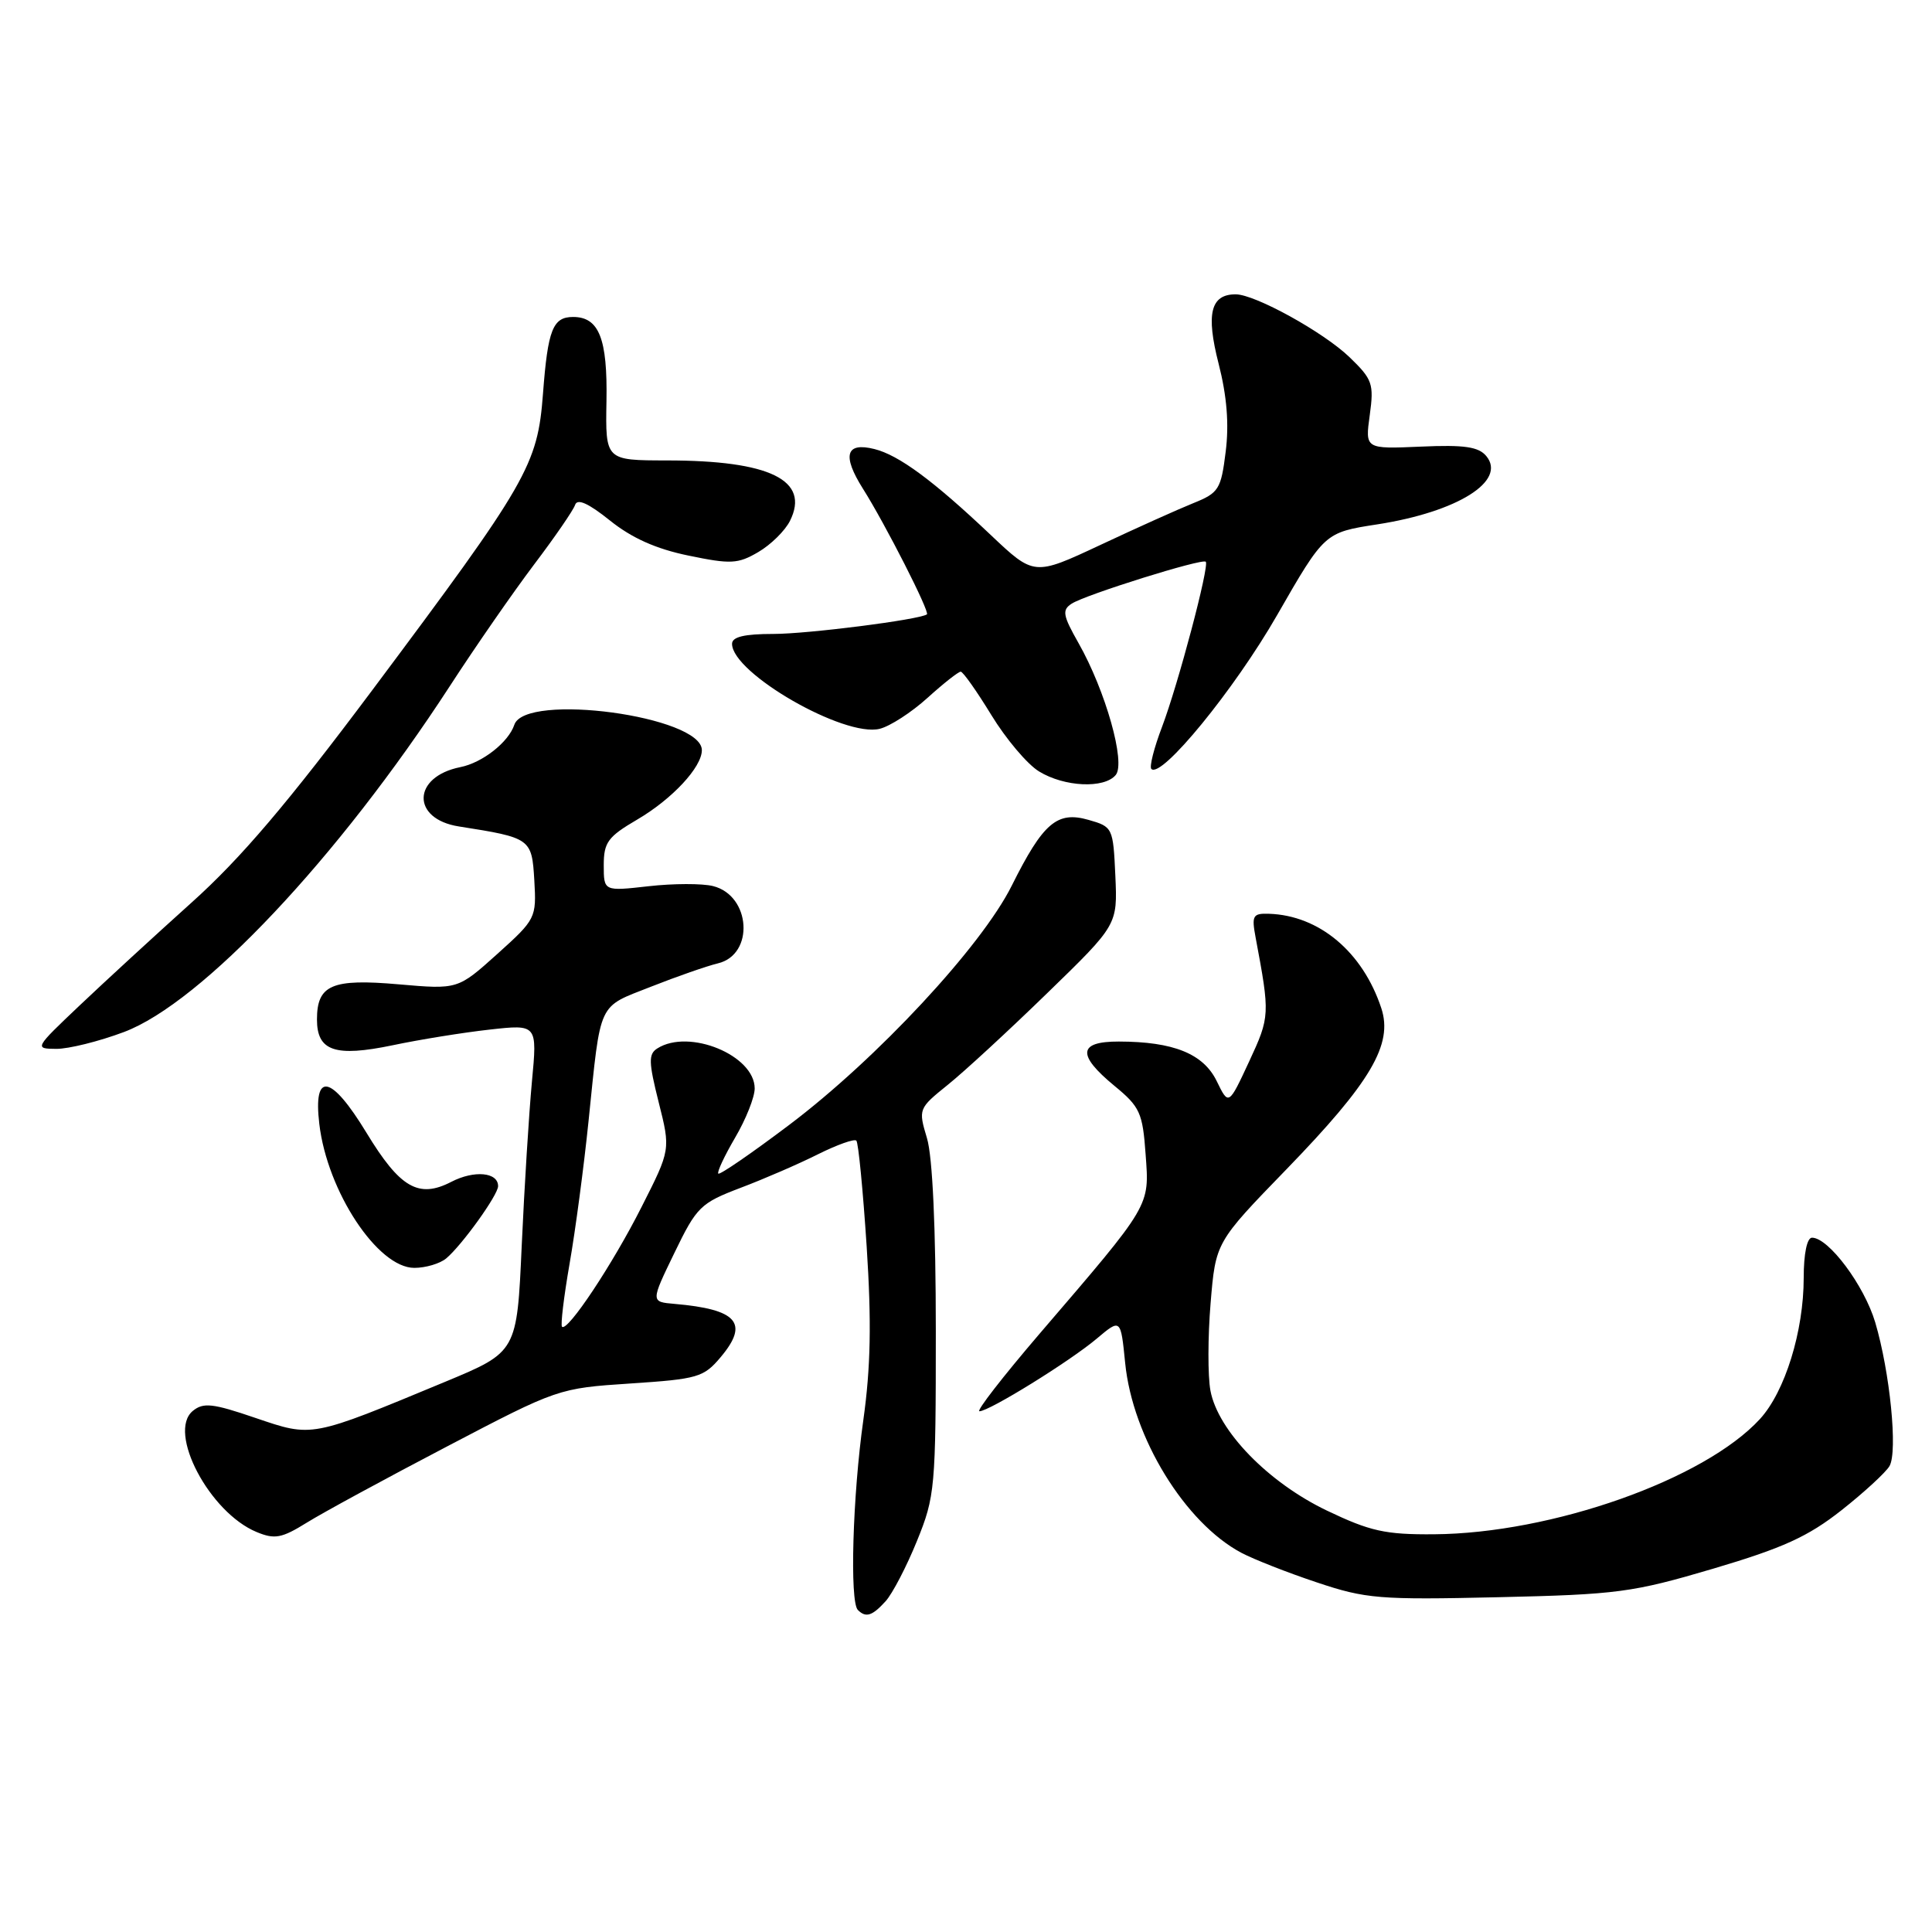 <?xml version="1.0" encoding="UTF-8" standalone="no"?>
<!DOCTYPE svg PUBLIC "-//W3C//DTD SVG 1.1//EN" "http://www.w3.org/Graphics/SVG/1.1/DTD/svg11.dtd" >
<svg xmlns="http://www.w3.org/2000/svg" xmlns:xlink="http://www.w3.org/1999/xlink" version="1.1" viewBox="0 0 256 256">
 <g >
 <path fill="currentColor"
d=" M 117.35 212.17 C 118.26 211.16 120.13 207.57 121.50 204.19 C 123.90 198.29 124.00 197.17 124.00 176.39 C 124.00 162.72 123.57 153.29 122.83 150.82 C 121.67 146.95 121.70 146.88 125.58 143.75 C 127.74 142.02 133.68 136.54 138.79 131.57 C 148.08 122.55 148.08 122.55 147.79 116.06 C 147.50 109.68 147.44 109.55 144.24 108.64 C 140.07 107.44 138.22 109.03 134.07 117.34 C 130.07 125.38 116.20 140.29 104.58 149.05 C 99.61 152.80 95.38 155.71 95.18 155.51 C 94.98 155.32 95.99 153.17 97.41 150.74 C 98.84 148.31 100.00 145.38 100.00 144.23 C 100.00 139.84 91.31 136.25 87.10 138.92 C 85.91 139.67 85.94 140.73 87.28 146.06 C 88.86 152.33 88.86 152.33 85.02 159.91 C 81.20 167.49 75.19 176.53 74.47 175.80 C 74.26 175.59 74.71 171.84 75.47 167.46 C 76.24 163.08 77.37 154.55 77.99 148.50 C 79.64 132.47 79.14 133.55 86.24 130.75 C 89.68 129.39 93.68 128.00 95.13 127.65 C 99.99 126.49 99.50 118.66 94.48 117.41 C 93.05 117.05 89.21 117.06 85.94 117.43 C 80.00 118.10 80.00 118.10 80.00 114.64 C 80.00 111.62 80.55 110.87 84.43 108.60 C 89.07 105.88 93.00 101.66 93.00 99.40 C 93.00 94.89 69.59 91.73 68.15 96.04 C 67.38 98.35 63.92 101.07 60.99 101.65 C 54.61 102.93 54.48 108.52 60.81 109.51 C 70.35 111.01 70.47 111.10 70.80 116.65 C 71.09 121.64 71.00 121.81 65.88 126.42 C 60.66 131.11 60.66 131.11 52.84 130.43 C 43.97 129.65 42.00 130.50 42.00 135.09 C 42.00 139.28 44.40 140.09 52.04 138.50 C 55.59 137.75 61.36 136.82 64.85 136.43 C 71.20 135.72 71.20 135.72 70.48 143.35 C 70.09 147.55 69.48 157.32 69.13 165.06 C 68.50 179.14 68.50 179.14 59.00 183.09 C 41.06 190.54 41.45 190.46 33.84 187.88 C 28.17 185.94 26.94 185.81 25.54 186.96 C 22.15 189.78 27.76 200.42 34.00 203.00 C 36.41 204.00 37.33 203.82 40.65 201.76 C 42.77 200.44 51.13 195.90 59.24 191.66 C 73.91 183.98 74.01 183.95 83.53 183.32 C 92.47 182.73 93.24 182.51 95.50 179.82 C 99.29 175.31 97.71 173.49 89.36 172.77 C 86.22 172.50 86.22 172.50 89.36 166.02 C 92.32 159.90 92.81 159.42 98.14 157.39 C 101.24 156.22 105.85 154.22 108.38 152.95 C 110.91 151.69 113.20 150.87 113.47 151.14 C 113.74 151.40 114.35 157.73 114.84 165.19 C 115.49 175.22 115.37 181.19 114.40 188.13 C 112.98 198.16 112.57 212.24 113.67 213.33 C 114.73 214.39 115.57 214.13 117.35 212.17 Z  M 227.00 207.86 C 236.26 205.12 239.57 203.61 244.00 200.12 C 247.03 197.73 249.89 195.09 250.37 194.26 C 251.48 192.33 250.43 181.82 248.48 175.23 C 247.02 170.32 242.30 164.00 240.10 164.00 C 239.44 164.00 239.00 166.12 239.00 169.32 C 239.00 176.40 236.52 184.41 233.20 188.03 C 225.84 196.05 205.64 203.19 190.00 203.30 C 183.56 203.35 181.55 202.90 175.82 200.16 C 168.03 196.43 161.39 189.59 160.39 184.27 C 160.03 182.34 160.04 177.13 160.41 172.68 C 161.08 164.61 161.08 164.61 170.44 154.96 C 181.65 143.40 184.61 138.38 183.03 133.59 C 180.57 126.14 174.80 121.29 168.14 121.08 C 166.00 121.01 165.83 121.32 166.38 124.25 C 168.29 134.44 168.28 134.71 165.52 140.65 C 162.80 146.50 162.80 146.50 161.22 143.25 C 159.45 139.62 155.48 138.02 148.25 138.01 C 142.85 138.00 142.68 139.77 147.68 143.89 C 151.05 146.66 151.41 147.45 151.80 152.96 C 152.31 159.91 152.58 159.45 137.73 176.75 C 132.90 182.39 129.32 187.00 129.78 187.00 C 131.07 187.00 141.75 180.39 145.32 177.38 C 148.50 174.70 148.50 174.70 149.09 180.60 C 150.07 190.46 157.02 201.80 164.50 205.76 C 166.15 206.63 170.65 208.40 174.50 209.68 C 180.98 211.85 182.76 212.00 198.50 211.64 C 214.31 211.28 216.30 211.02 227.00 207.86 Z  M 59.12 166.75 C 61.20 165.01 66.00 158.34 66.00 157.17 C 66.00 155.32 62.84 155.03 59.80 156.60 C 55.47 158.84 53.00 157.41 48.55 150.08 C 43.86 142.37 41.48 141.93 42.31 148.93 C 43.36 157.87 50.05 168.00 54.90 168.00 C 56.39 168.00 58.29 167.44 59.12 166.75 Z  M 16.42 136.75 C 26.70 132.89 44.80 113.69 59.58 90.95 C 62.99 85.69 68.03 78.43 70.77 74.80 C 73.52 71.17 75.96 67.62 76.20 66.91 C 76.49 66.02 77.94 66.66 80.82 68.97 C 83.71 71.29 86.94 72.74 91.24 73.62 C 96.83 74.78 97.78 74.73 100.48 73.15 C 102.14 72.18 104.03 70.32 104.68 69.01 C 107.36 63.63 102.03 61.01 88.36 61.01 C 80.22 61.00 80.22 61.00 80.36 53.16 C 80.51 44.86 79.37 42.00 75.94 42.00 C 73.25 42.00 72.59 43.68 71.95 52.15 C 71.23 61.65 69.98 63.82 49.35 91.42 C 38.13 106.42 31.91 113.74 25.39 119.59 C 20.55 123.94 13.87 130.08 10.55 133.23 C 4.57 138.90 4.53 138.96 7.46 138.98 C 9.09 138.99 13.12 137.99 16.42 136.75 Z  M 147.84 102.69 C 149.19 101.07 146.49 91.52 142.91 85.21 C 140.83 81.54 140.70 80.83 142.00 79.99 C 143.83 78.80 159.30 73.96 159.77 74.43 C 160.28 74.95 156.12 90.65 153.97 96.33 C 152.91 99.11 152.28 101.61 152.56 101.89 C 153.88 103.21 163.55 91.39 169.21 81.53 C 175.51 70.56 175.51 70.56 182.51 69.48 C 193.13 67.83 199.68 63.73 196.94 60.43 C 195.92 59.20 194.03 58.92 188.26 59.18 C 180.88 59.50 180.88 59.50 181.50 55.00 C 182.07 50.85 181.86 50.26 178.81 47.32 C 175.36 44.00 166.29 39.00 163.73 39.00 C 160.41 39.00 159.78 41.57 161.47 48.18 C 162.57 52.47 162.87 56.20 162.41 59.85 C 161.79 64.84 161.50 65.31 158.12 66.67 C 156.13 67.47 150.57 69.97 145.76 72.23 C 137.02 76.32 137.02 76.32 131.26 70.87 C 123.68 63.69 119.09 60.30 115.86 59.50 C 112.07 58.55 111.56 60.34 114.34 64.75 C 117.31 69.45 123.25 81.13 122.82 81.41 C 121.72 82.13 107.03 84.00 102.48 84.00 C 98.62 84.00 97.00 84.39 97.00 85.31 C 97.00 89.20 111.87 97.75 116.57 96.57 C 117.94 96.23 120.78 94.39 122.90 92.47 C 125.01 90.56 126.99 89.00 127.30 89.00 C 127.60 89.00 129.43 91.59 131.36 94.75 C 133.29 97.91 136.13 101.28 137.68 102.22 C 141.04 104.28 146.32 104.52 147.84 102.69 Z "/>
</g>
</svg>